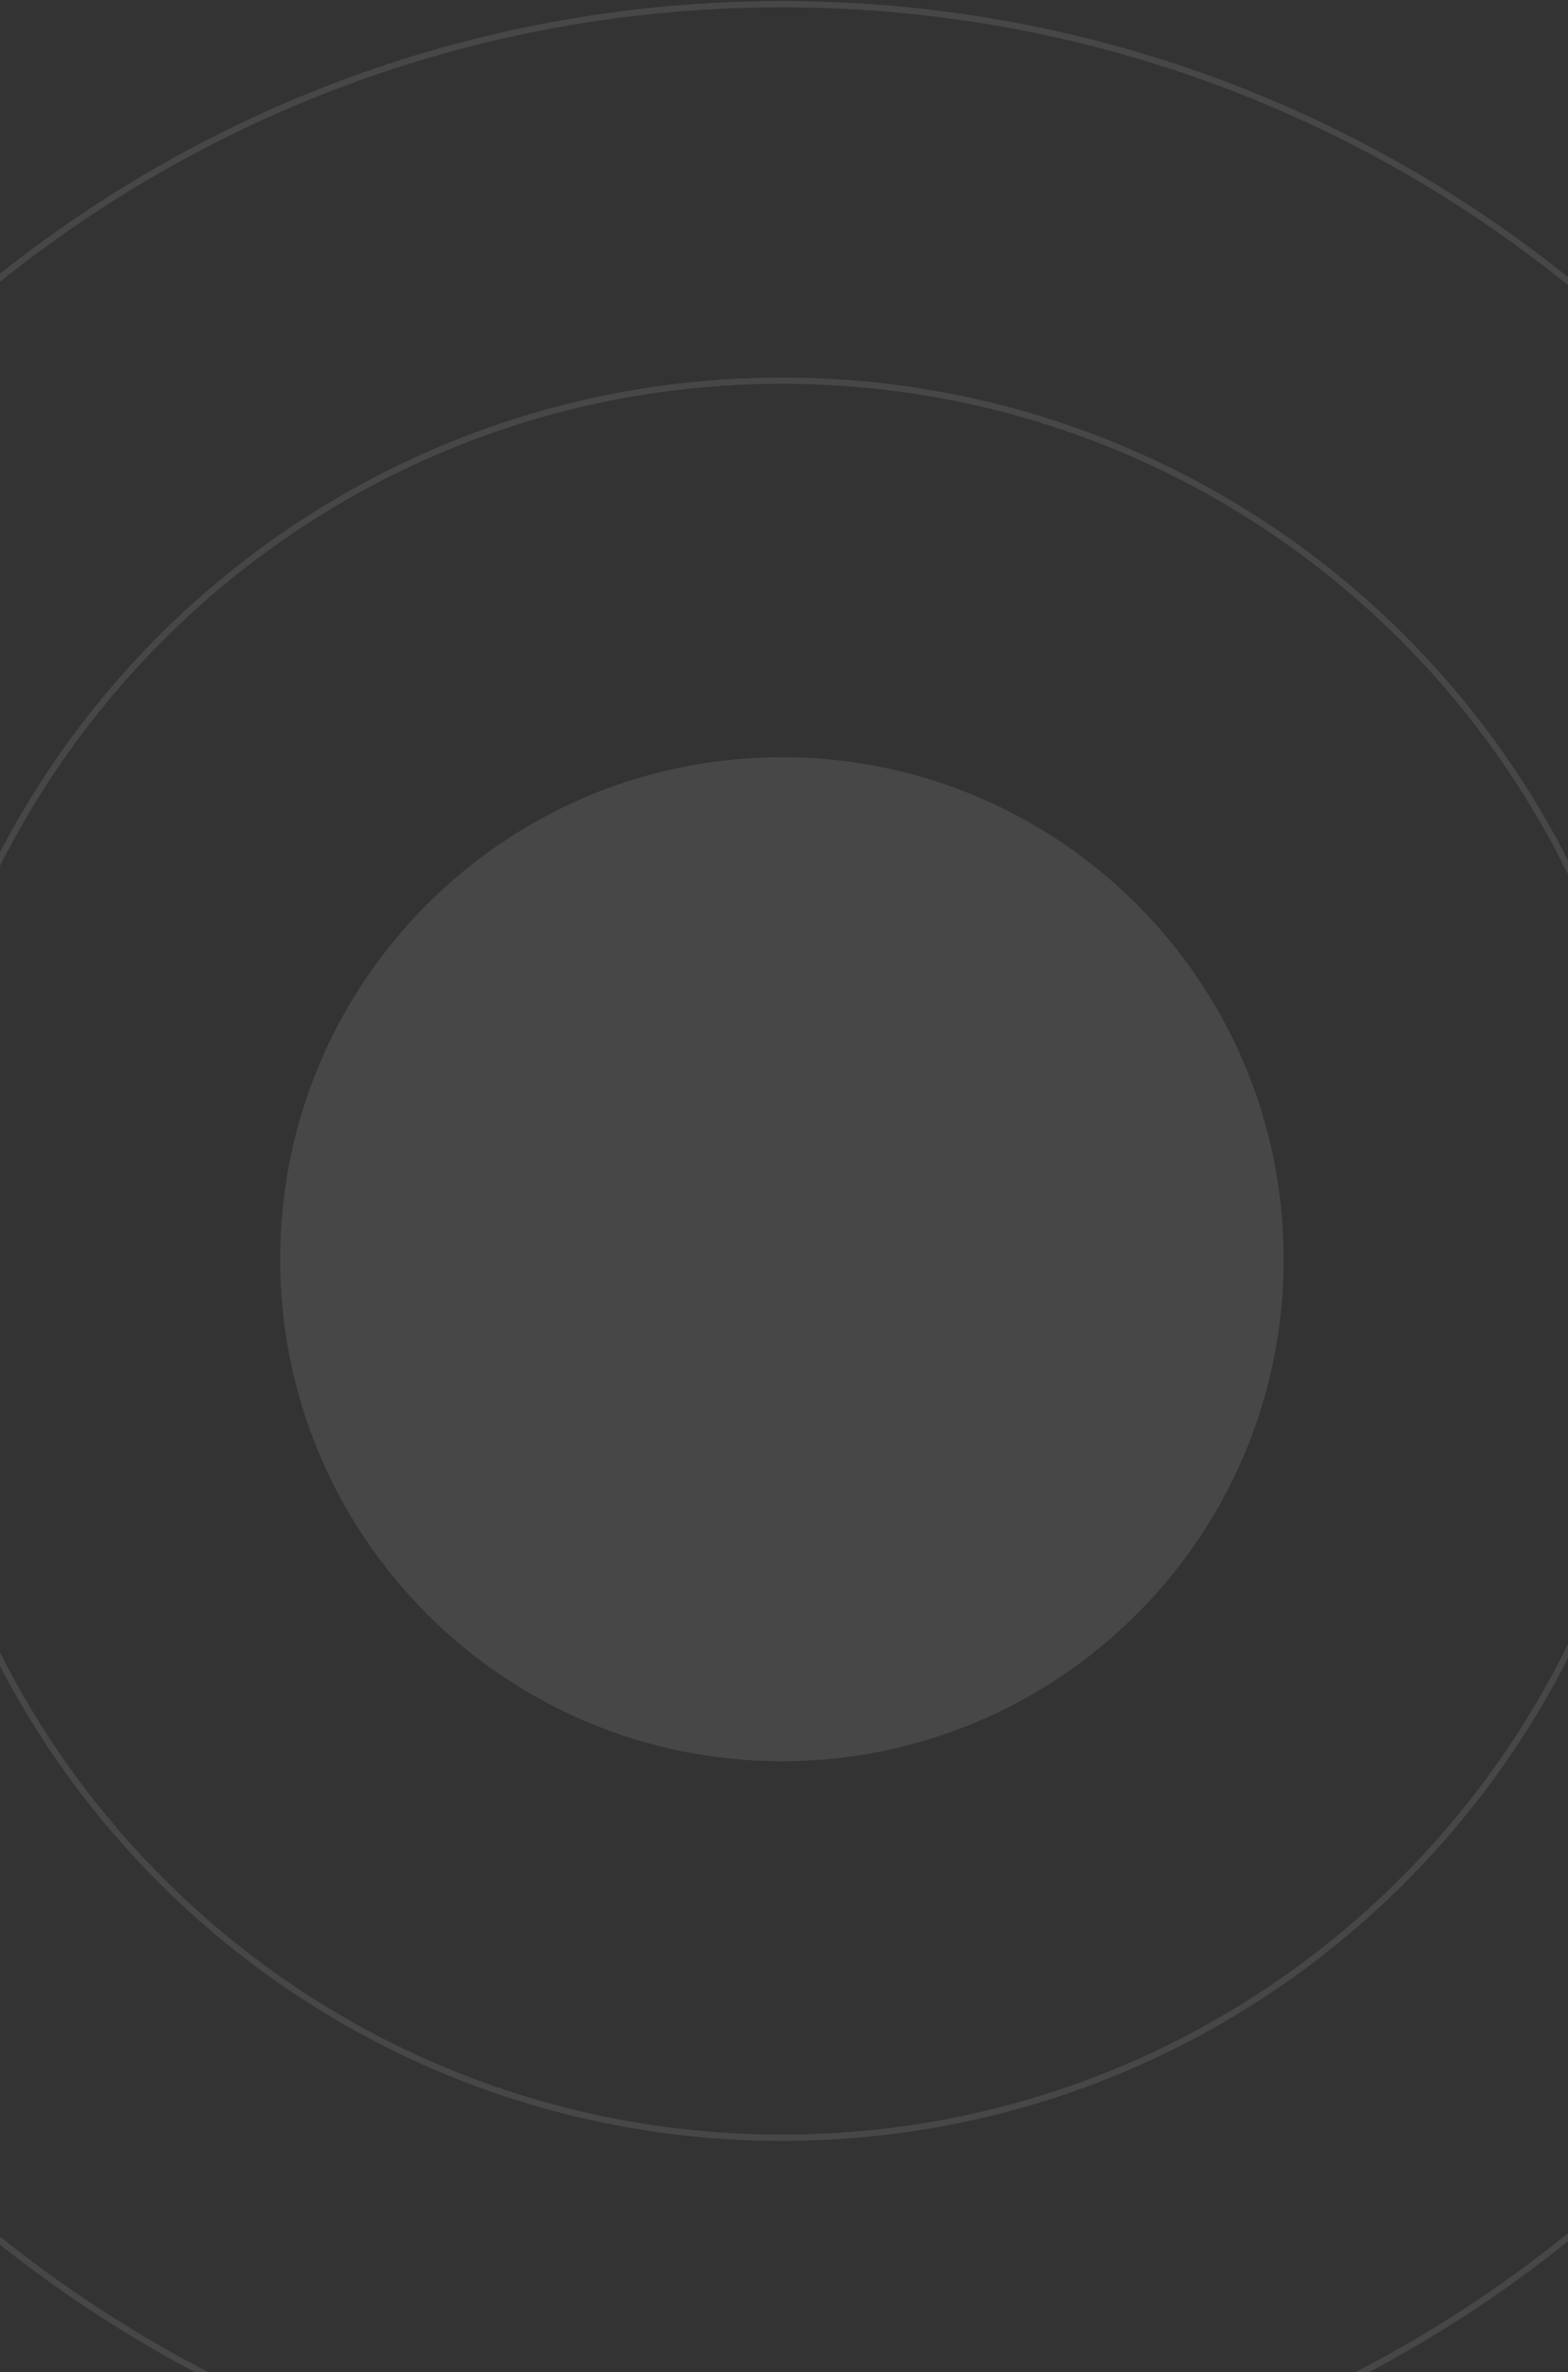 <svg width="375" height="567" viewBox="0 0 375 567" fill="none" xmlns="http://www.w3.org/2000/svg">
<rect x="0" y="0" width="375" height="567" fill="#333333" stroke="none"/>
<path opacity="0.1" fill-rule="evenodd" clip-rule="evenodd" d="M187 421C253.274 421 307 367.274 307 301C307 234.726 253.274 181 187 181C120.726 181 67 234.726 67 301C67 367.274 120.726 421 187 421Z" fill="white"/>
<path opacity="0.1" fill-rule="evenodd" clip-rule="evenodd" d="M187 511C302.98 511 397 416.98 397 301C397 185.02 302.98 91 187 91C71.02 91 -23 185.02 -23 301C-23 416.98 71.02 511 187 511Z" stroke="white" stroke-width="1.5"/>
<path opacity="0.1" fill-rule="evenodd" clip-rule="evenodd" d="M187 601C352.685 601 487 466.685 487 301C487 135.315 352.685 1 187 1C21.315 1 -113 135.315 -113 301C-113 466.685 21.315 601 187 601Z" stroke="white" stroke-width="1.5"/>
</svg>
